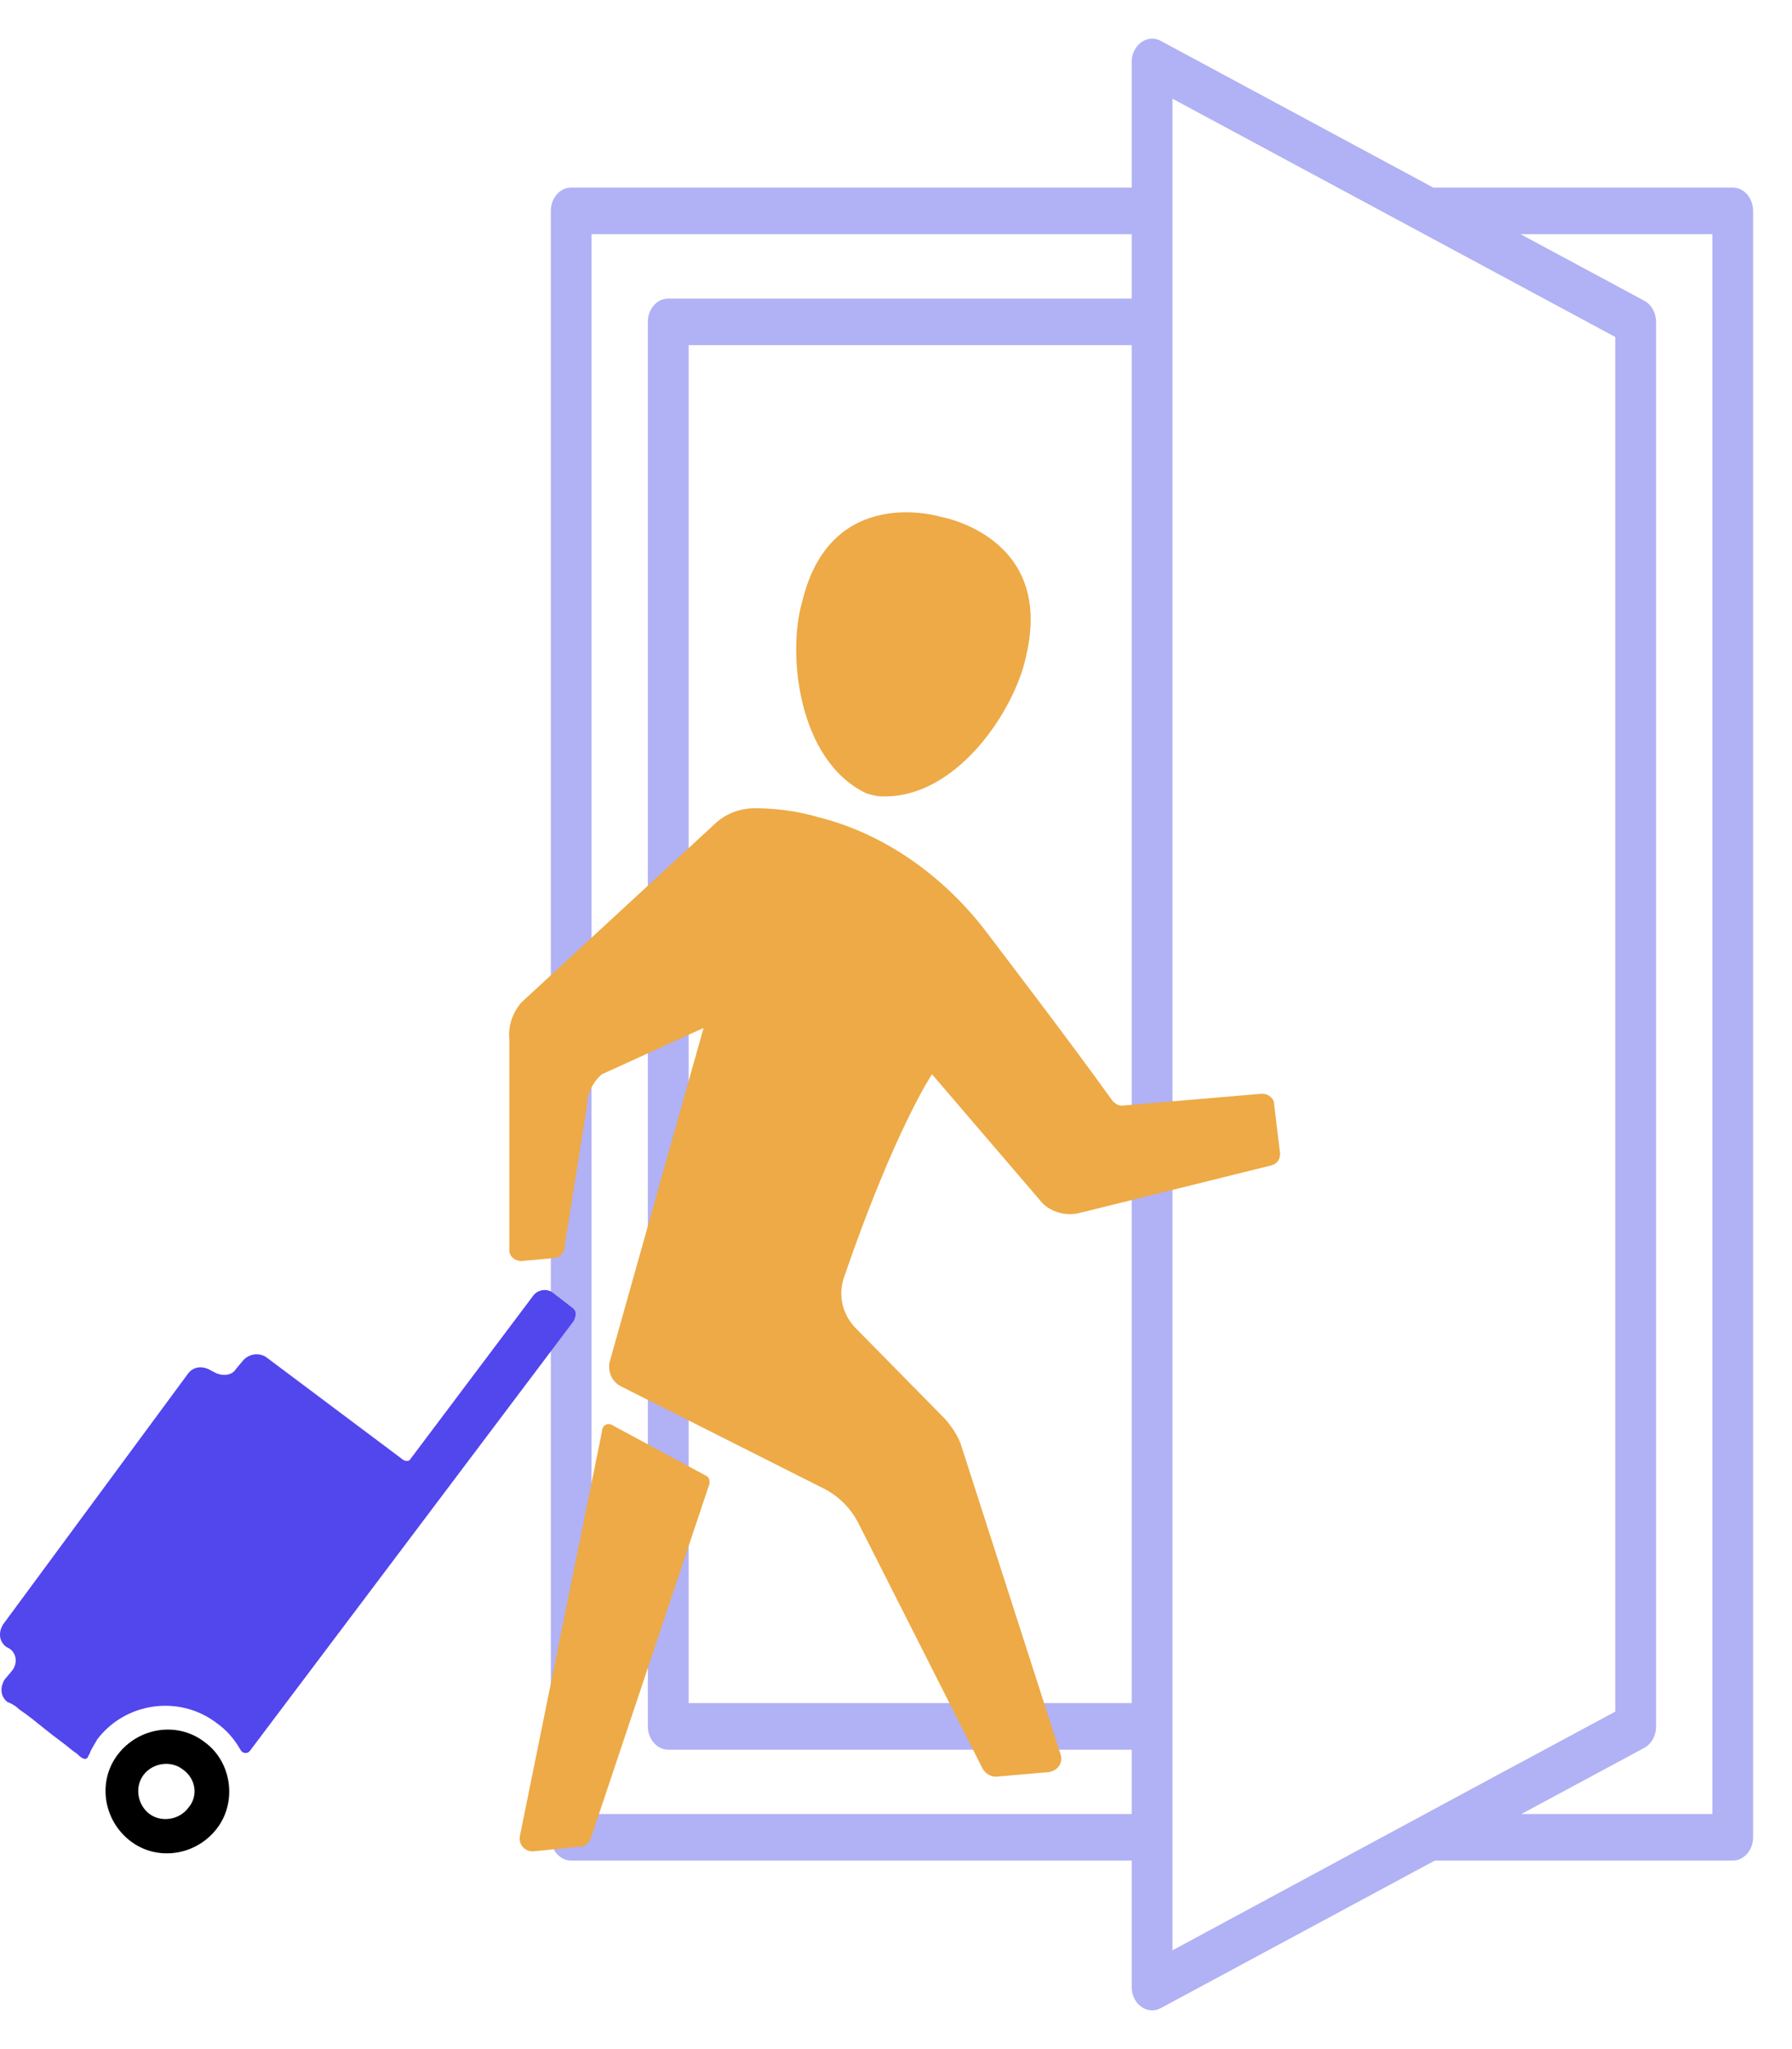 <svg width="21" height="24" viewBox="0 0 21 24" fill="none" xmlns="http://www.w3.org/2000/svg">
<g id="Frame 1707478343" clip-path="url(#clip0_13731_20758)">
<path id="Vector" d="M13.373 0.496C13.443 0.445 13.529 0.439 13.603 0.479L16.796 2.197H20.305C20.437 2.197 20.544 2.319 20.544 2.47V21.52C20.544 21.67 20.437 21.792 20.305 21.792H16.814L13.603 23.52C13.57 23.537 13.536 23.546 13.501 23.546C13.457 23.546 13.412 23.531 13.373 23.503C13.304 23.453 13.262 23.366 13.262 23.273V21.792H6.694C6.562 21.792 6.455 21.67 6.455 21.52V2.47C6.455 2.319 6.562 2.197 6.694 2.197H13.262V0.726C13.262 0.633 13.304 0.546 13.373 0.496ZM13.262 4.042H8.07V19.947H13.262V4.042ZM20.067 21.247V2.743H17.819L19.27 3.523C19.353 3.568 19.407 3.664 19.407 3.77V3.774V20.22V20.224C19.407 20.33 19.353 20.426 19.27 20.471L17.828 21.247H20.067ZM13.74 22.843C19.322 19.831 16.668 21.265 18.929 20.047V3.947L13.74 1.156C13.74 7.443 13.74 12.212 13.74 22.843ZM6.932 2.743V21.247H13.262V20.493H7.831C7.699 20.493 7.592 20.37 7.592 20.22V3.77C7.592 3.619 7.699 3.497 7.831 3.497H13.262V2.743H6.932Z" fill="#B1B1F5"/>
<g id="Group 5">
<path id="Vector_2" d="M10.152 9.292C10.205 9.309 10.275 9.327 10.327 9.327C11.22 9.362 11.903 8.294 12.025 7.681C12.358 6.281 11.027 6.054 11.027 6.054C11.027 6.054 9.732 5.651 9.4 7.051C9.225 7.646 9.347 8.907 10.152 9.292ZM14.931 12.932C14.931 12.862 14.861 12.81 14.791 12.81L13.145 12.95C13.11 12.95 13.075 12.932 13.04 12.897C12.498 12.145 11.92 11.392 11.535 10.884C11.045 10.254 10.362 9.764 9.592 9.572C9.295 9.484 9.032 9.467 8.84 9.467C8.665 9.467 8.49 9.537 8.367 9.659L6.109 11.742C6.004 11.865 5.952 12.022 5.969 12.18V14.648C5.969 14.718 6.039 14.77 6.109 14.77L6.494 14.735C6.564 14.735 6.617 14.665 6.617 14.595L6.879 12.95C6.879 12.81 6.949 12.67 7.054 12.582L8.245 12.04L7.142 15.96C7.124 16.083 7.177 16.188 7.282 16.24L9.68 17.448C9.837 17.536 9.96 17.658 10.047 17.816L11.518 20.721C11.553 20.774 11.605 20.809 11.675 20.809L12.288 20.756C12.393 20.739 12.463 20.651 12.428 20.546L11.273 16.958C11.238 16.835 11.168 16.73 11.08 16.625L10.012 15.54C9.872 15.383 9.82 15.173 9.89 14.963C10.485 13.23 10.922 12.582 10.922 12.582L12.183 14.053C12.288 14.193 12.48 14.245 12.638 14.21L14.896 13.65C14.966 13.633 15.001 13.58 15.001 13.51L14.931 12.932Z" fill="#EDAA46"/>
<path id="Vector_3" d="M7.177 16.693C7.125 16.658 7.055 16.693 7.055 16.763L6.092 21.507C6.075 21.612 6.162 21.699 6.267 21.682L6.792 21.629C6.862 21.629 6.915 21.577 6.932 21.507L8.315 17.376C8.315 17.341 8.315 17.306 8.28 17.288L7.177 16.693Z" fill="#EDAA46"/>
<g id="Group">
<path id="Vector_4" d="M6.704 15.315L6.477 15.14C6.407 15.087 6.302 15.105 6.249 15.175L4.814 17.083C4.797 17.118 4.762 17.118 4.727 17.1L3.116 15.893C3.029 15.84 2.924 15.857 2.854 15.928L2.766 16.033C2.714 16.12 2.591 16.12 2.504 16.068L2.469 16.05C2.381 15.998 2.276 15.998 2.206 16.085L0.036 19.026C-0.017 19.113 -0.017 19.218 0.071 19.288L0.106 19.306C0.193 19.358 0.211 19.481 0.141 19.568L0.053 19.673C0.001 19.761 0.001 19.866 0.088 19.936C0.141 19.953 0.193 19.988 0.228 20.023C0.333 20.093 0.438 20.181 0.526 20.251C0.631 20.338 0.736 20.408 0.841 20.496C0.858 20.513 0.893 20.531 0.911 20.548C0.928 20.566 0.963 20.601 0.999 20.601C1.016 20.601 1.034 20.583 1.034 20.566C1.051 20.548 1.051 20.531 1.069 20.496C1.086 20.461 1.121 20.408 1.139 20.373C1.471 19.936 2.101 19.848 2.539 20.181C2.661 20.268 2.749 20.373 2.819 20.496C2.836 20.531 2.889 20.548 2.924 20.513L6.722 15.473C6.757 15.402 6.757 15.35 6.704 15.315Z" fill="#5246ED"/>
<path id="Vector_5" d="M2.399 20.405C2.084 20.16 1.629 20.23 1.384 20.545C1.139 20.86 1.209 21.315 1.524 21.56C1.839 21.805 2.294 21.735 2.539 21.42C2.784 21.105 2.714 20.633 2.399 20.405ZM2.206 21.175C2.101 21.315 1.891 21.35 1.751 21.245C1.611 21.14 1.576 20.93 1.681 20.79C1.786 20.65 1.996 20.615 2.136 20.72C2.294 20.825 2.329 21.035 2.206 21.175Z" fill="black"/>
</g>
</g>
</g>
<defs>
<clipPath id="clip0_13731_20758">
<rect width="20.544" height="23.092" fill="white" transform="translate(0 0.453)"/>
</clipPath>
</defs>
</svg>
